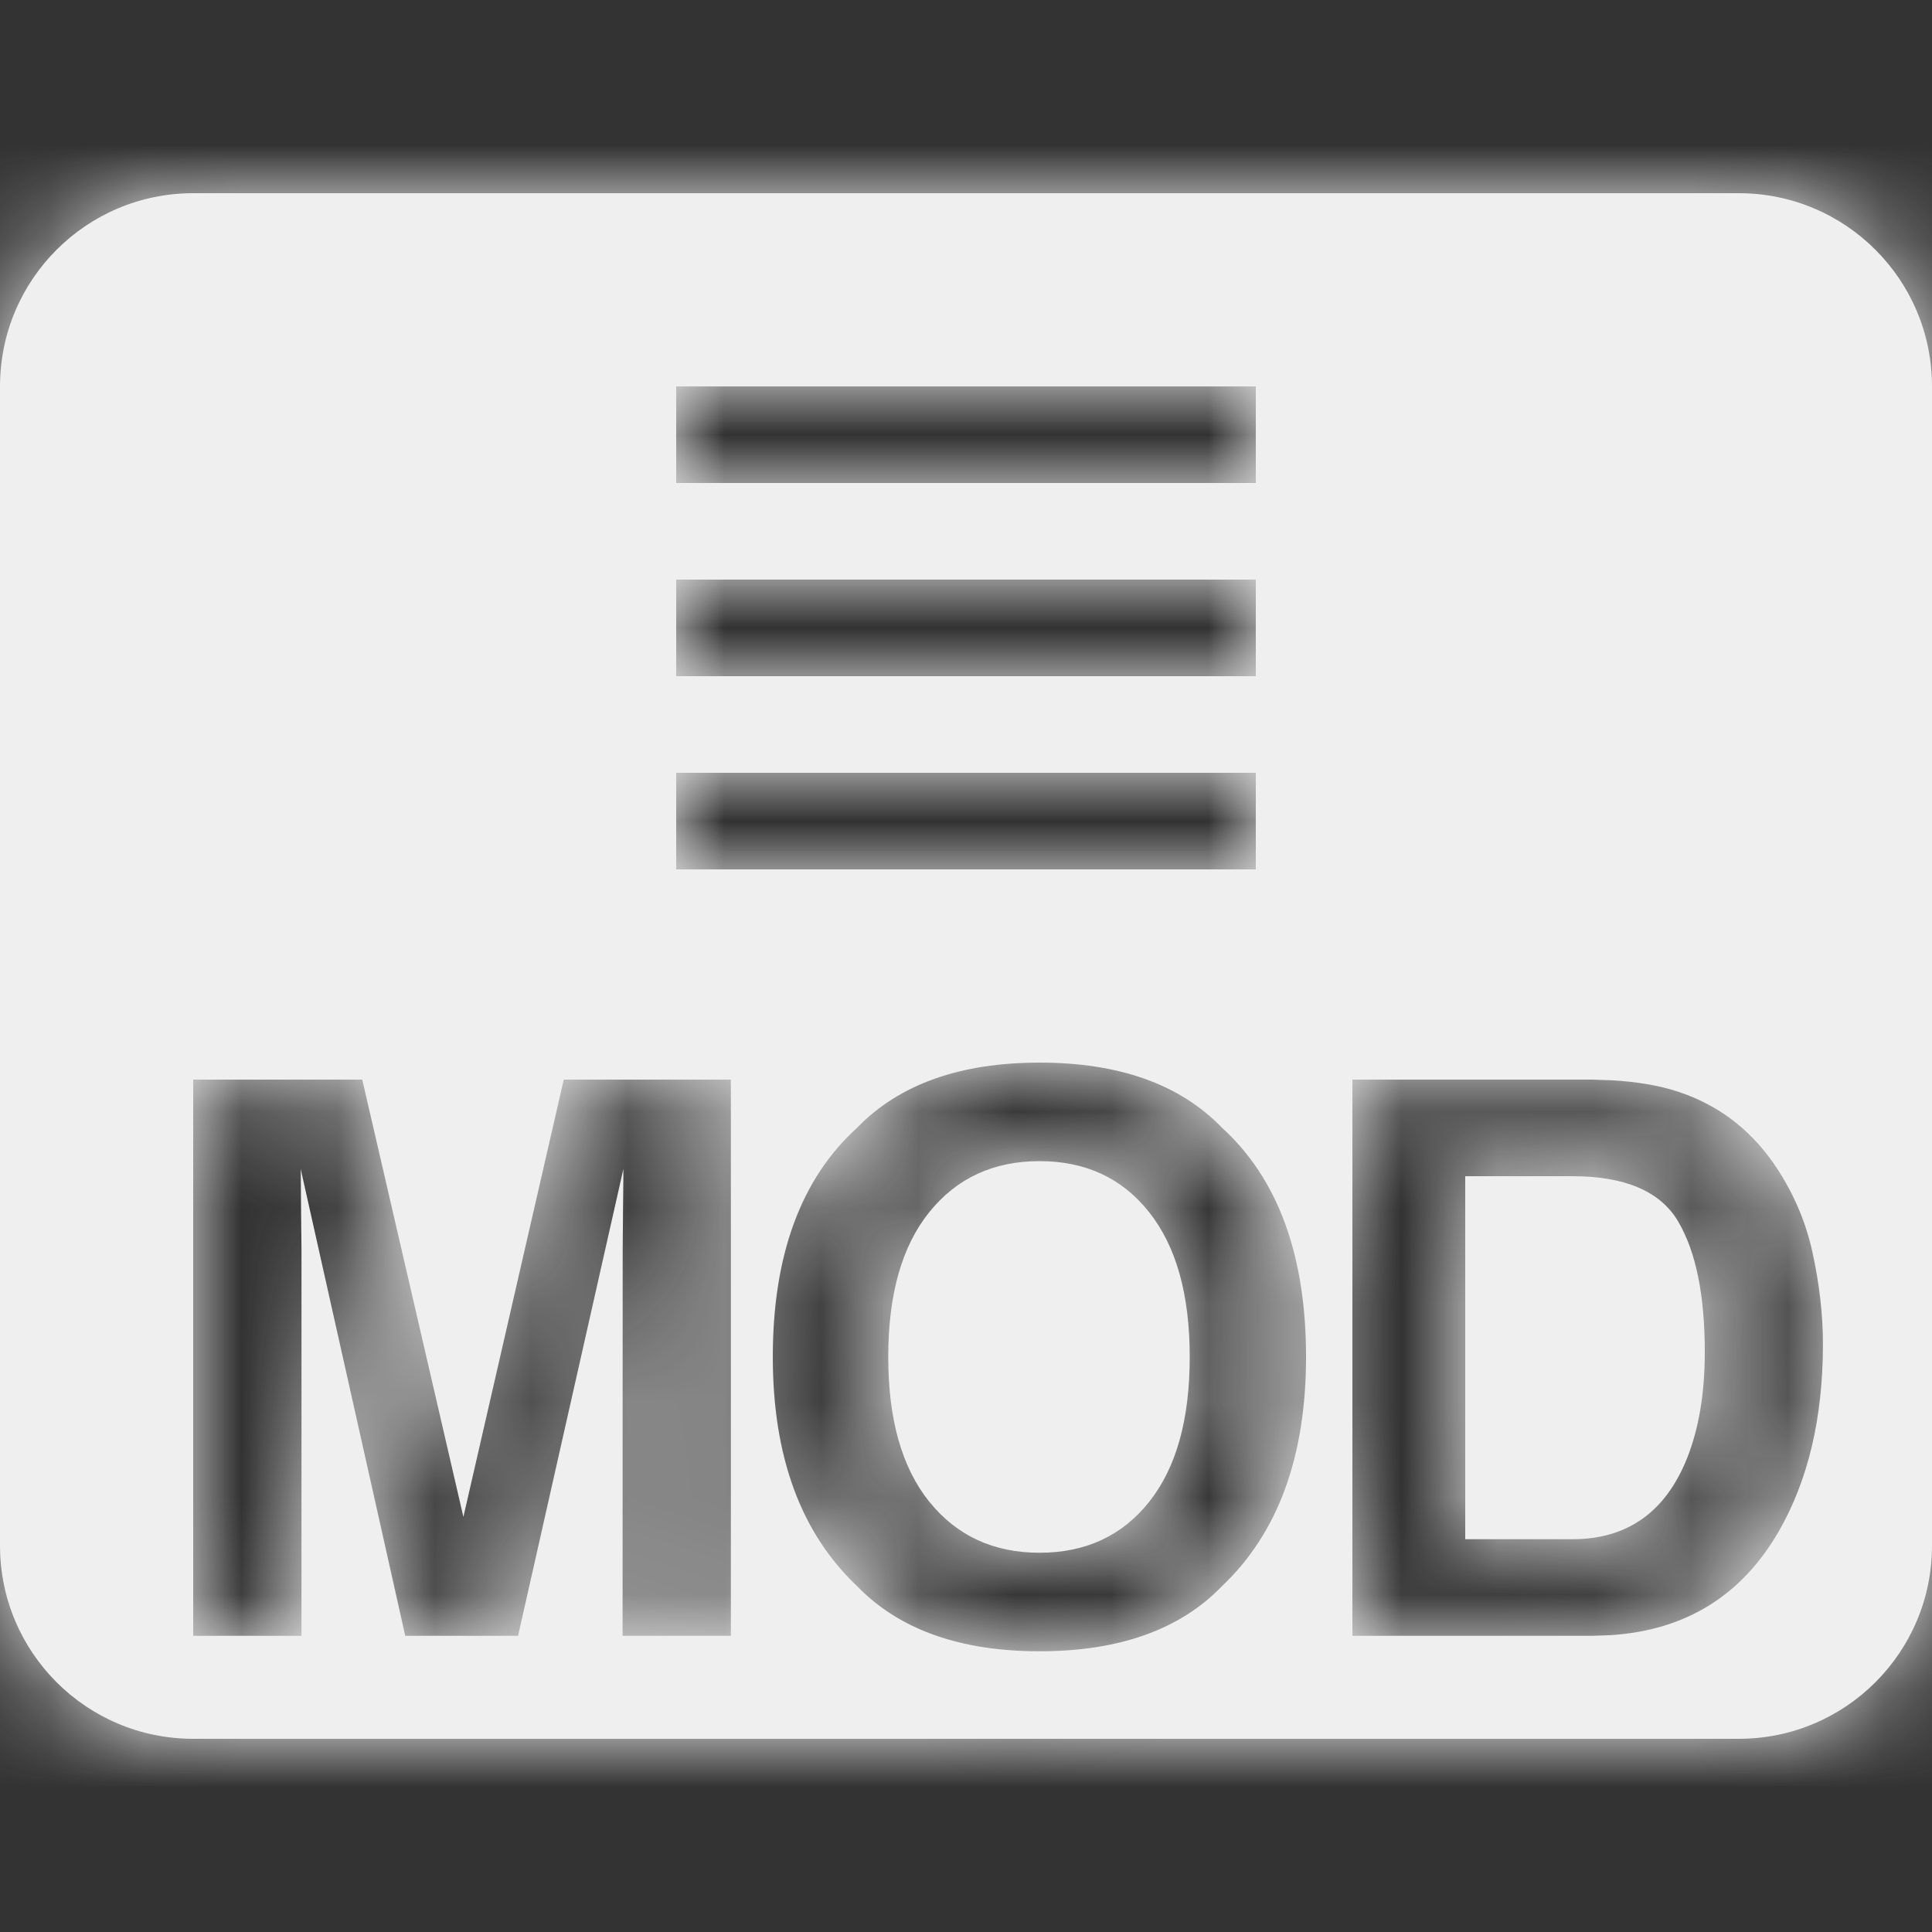 <svg xmlns="http://www.w3.org/2000/svg" xmlns:xlink="http://www.w3.org/1999/xlink" width="20" height="20" viewBox="0 0 20 20">
  <rect x="0" y="0" width="20" height="20" fill="#333333" stroke="none"/>
  <defs>
    <path id="media_moderation_white-a" d="M18,2 C19.105,2 20,2.895 20,4 L20,16 C20,17.105 19.105,18 18,18 L2,18 C0.895,18 -1.13686838e-13,17.105 -1.13686838e-13,16 L-1.13686838e-13,4 C-1.13686838e-13,2.895 0.895,2 2,2 L18,2 Z M10.762,11 C9.939,11 9.31,11.224 8.875,11.672 C8.292,12.201 8,12.992 8,14.047 C8,15.081 8.292,15.872 8.875,16.422 C9.31,16.87 9.939,17.094 10.762,17.094 C11.585,17.094 12.214,16.87 12.648,16.422 C13.229,15.872 13.52,15.081 13.52,14.047 C13.52,12.992 13.229,12.201 12.648,11.672 C12.214,11.224 11.585,11 10.762,11 Z M3.75,11.176 L2,11.176 L2,16.934 L3.121,16.934 L3.121,12.947 L3.12,12.837 C3.119,12.759 3.118,12.669 3.117,12.568 C3.115,12.417 3.114,12.292 3.114,12.192 L3.114,12.192 L3.113,12.102 L4.195,16.934 L5.363,16.934 L6.453,12.102 L6.453,12.192 C6.452,12.292 6.451,12.417 6.449,12.568 C6.447,12.72 6.446,12.846 6.446,12.947 L6.446,12.947 L6.445,16.934 L7.566,16.934 L7.566,11.176 L5.836,11.176 L4.797,15.703 L3.75,11.176 Z M16.48,11.176 L14,11.176 L14,16.934 L16.48,16.934 L16.677,16.927 C17.448,16.876 18.026,16.52 18.41,15.859 C18.717,15.328 18.871,14.68 18.871,13.914 C18.871,13.612 18.835,13.294 18.762,12.961 C18.689,12.628 18.552,12.318 18.352,12.031 C18.102,11.677 17.775,11.434 17.371,11.301 C17.182,11.238 16.954,11.199 16.687,11.183 L16.687,11.183 L16.48,11.176 Z M10.762,12.02 C11.238,12.02 11.617,12.196 11.896,12.549 C12.176,12.902 12.316,13.401 12.316,14.047 C12.316,14.695 12.176,15.195 11.896,15.547 C11.617,15.898 11.238,16.074 10.762,16.074 C10.285,16.074 9.905,15.898 9.621,15.547 C9.337,15.195 9.195,14.695 9.195,14.047 C9.195,13.398 9.337,12.898 9.621,12.547 C9.905,12.195 10.285,12.02 10.762,12.02 Z M16.277,12.176 C16.824,12.176 17.189,12.333 17.373,12.646 C17.557,12.96 17.648,13.41 17.648,13.996 C17.648,14.421 17.587,14.786 17.465,15.094 C17.241,15.654 16.845,15.934 16.277,15.934 L16.277,15.934 L15.168,15.934 L15.168,12.176 Z M13,8 L7,8 L7,9 L13,9 L13,8 Z M13,6 L7,6 L7,7 L13,7 L13,6 Z M13,4 L7,4 L7,5 L13,5 L13,4 Z"/>
  </defs>
  <g id="icon/streamlabs/media_moderation_white" fill="none" fill-rule="evenodd" stroke="none" stroke-width="1">
    <mask id="media_moderation_white-b" fill="#fff">
      <use xlink:href="#media_moderation_white-a"/>
    </mask>
    <use id="Combined-Shape" fill="#EFEFEF" xlink:href="#media_moderation_white-a"/>
    <g id="Group" fill="#EFEFEF" mask="url(#media_moderation_white-b)">
      <g id="colors/all/active">
        <rect id="color" width="20" height="20" x="0" y="0"/>
      </g>
    </g>
  </g>
</svg>
